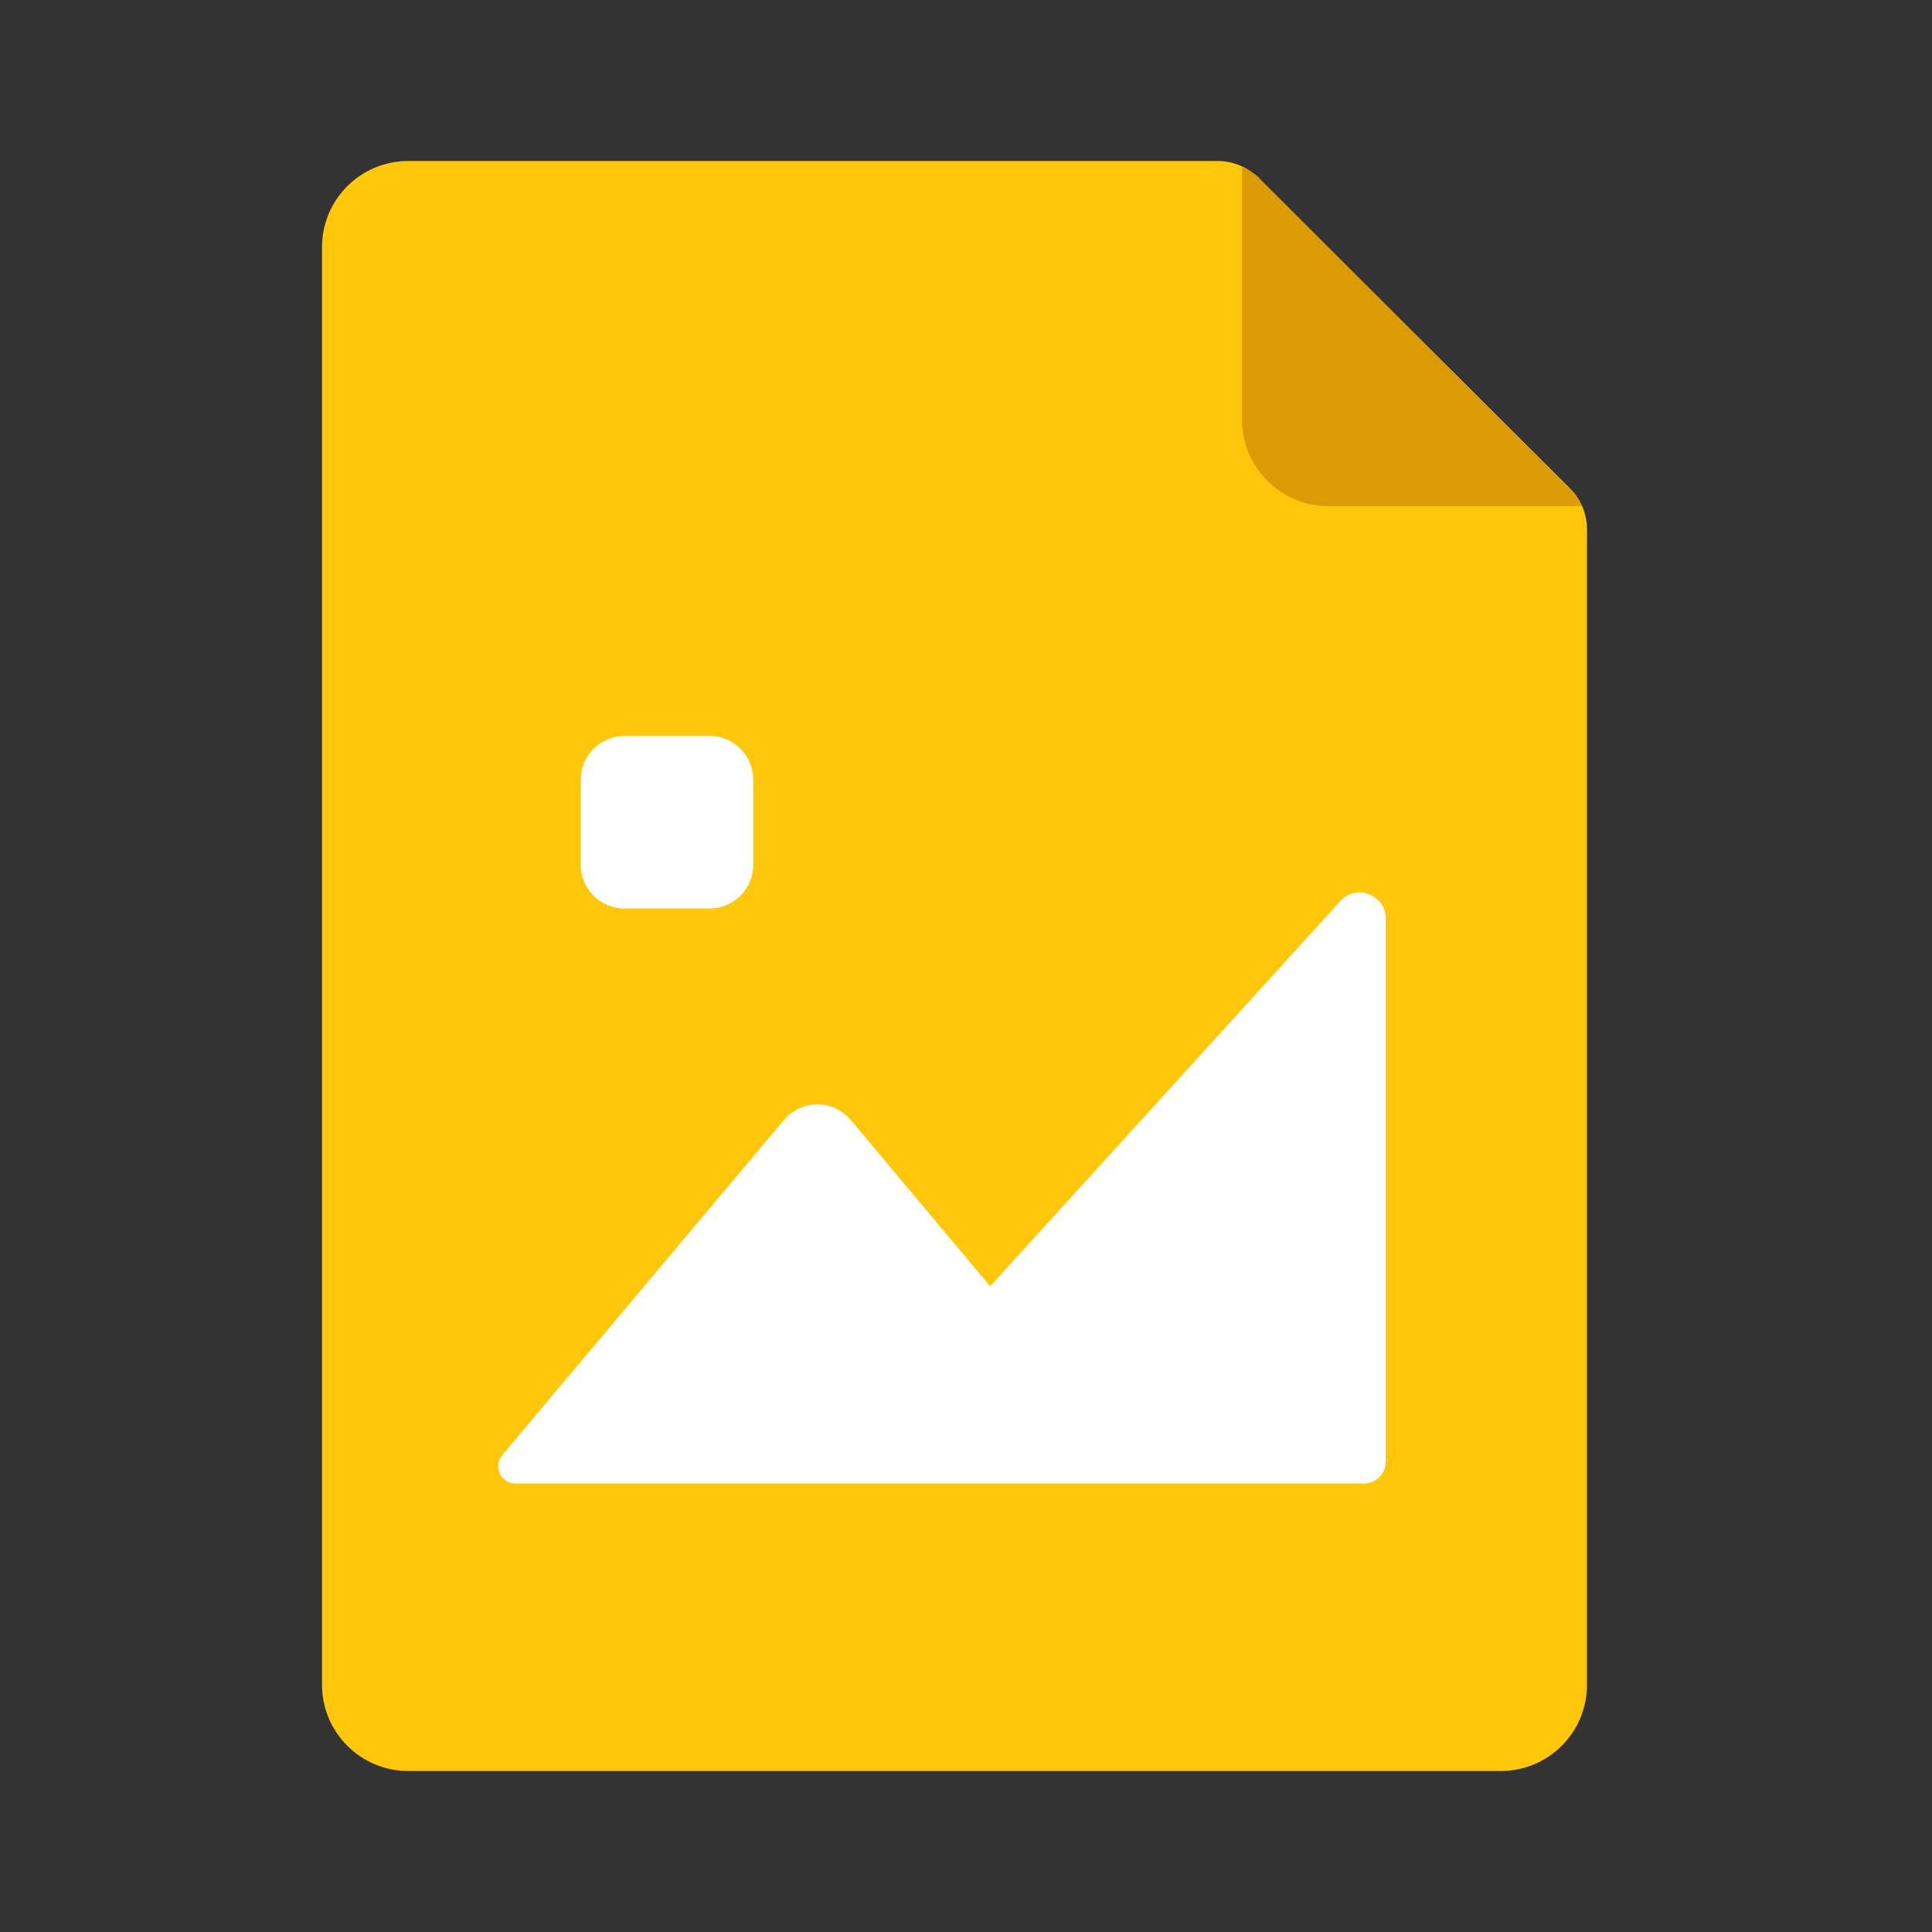<?xml version="1.0" encoding="UTF-8"?>
<svg width="24px" height="24px" viewBox="0 0 24 24" version="1.1" xmlns="http://www.w3.org/2000/svg" xmlns:xlink="http://www.w3.org/1999/xlink">
    <rect x="0" y="0" width="24" height="24" fill="#333333" stroke="none"/>
    <title>Icon / doc_image</title>
    <g id="Icon-/-doc_image" stroke="none" stroke-width="1" fill="none" fill-rule="evenodd">
        <path d="M5.071,2 L15.136,2 C15.324,2.003 15.504,2.08 15.636,2.214 L19.507,6.071 C19.641,6.206 19.715,6.389 19.714,6.579 L19.714,20.929 C19.714,21.521 19.236,22 18.643,22 L5.071,22 C4.48,22 4,21.52 4,20.929 L4,3.071 C4,2.479 4.479,2 5.071,2 Z" id="fb4e290a4a64160ddb669f9b324a6452-a" fill="#FFC60A" fill-rule="nonzero"></path>
        <path d="M15.643,2.214 L19.5,6.071 C19.563,6.133 19.614,6.206 19.65,6.286 L16.5,6.286 C15.908,6.286 15.429,5.806 15.429,5.214 L15.429,2.064 C15.5,2.1 15.571,2.15 15.643,2.207 L15.643,2.214 Z" id="fb4e290a4a64160ddb669f9b324a6452-b" fill="#DC9B04" fill-rule="nonzero"></path>
        <polygon id="Path" points="6.143 8.429 18.036 8.429 18.036 20.321 6.143 20.321"></polygon>
        <path d="M17.107,11.171 C17.179,11.229 17.214,11.314 17.214,11.407 L17.214,18.157 C17.214,18.307 17.093,18.429 16.943,18.429 L6.414,18.429 C6.328,18.433 6.247,18.386 6.209,18.307 C6.172,18.229 6.185,18.136 6.243,18.071 L9.743,13.907 C9.846,13.788 9.996,13.719 10.154,13.719 C10.311,13.719 10.461,13.788 10.564,13.907 L12.3,15.979 L16.65,11.193 C16.771,11.057 16.979,11.05 17.107,11.171 L17.107,11.171 Z M8.821,9.143 C9.114,9.143 9.357,9.386 9.357,9.686 L9.357,10.743 C9.357,11.043 9.114,11.286 8.814,11.286 L7.757,11.286 C7.457,11.286 7.214,11.043 7.214,10.743 L7.214,9.686 C7.214,9.386 7.457,9.143 7.757,9.143 L8.814,9.143 L8.821,9.143 Z" id="Shape" fill="#FFFFFF" fill-rule="nonzero"></path>
    </g>
</svg>